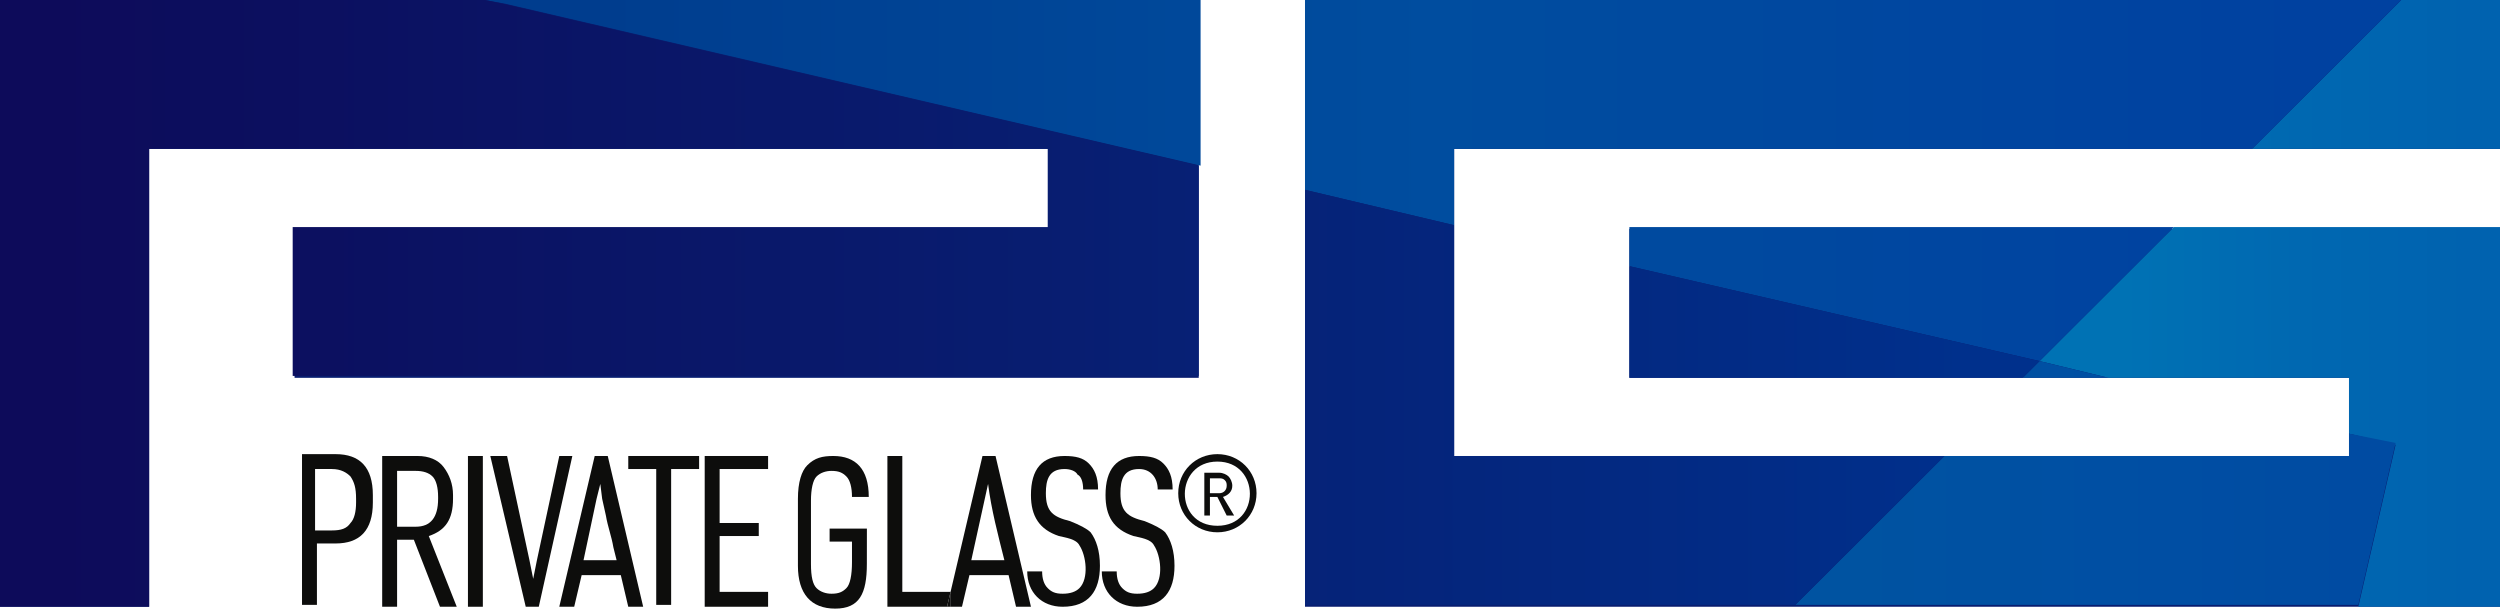 <svg width="267" height="65" viewBox="0 0 267 65" fill="none" xmlns="http://www.w3.org/2000/svg">
<path d="M0 0V64.801H15.928V15.902H112.096V24.45H31.459V40.352H128.025V0H0Z" fill="#081D70"/>
<path d="M155.302 15.902H267V0H139.374V64.801H267V24.45H174.018V40.352H250.872V48.7H155.302V15.902Z" fill="#081D70"/>
<path d="M217.821 38.563L225.188 40.352H250.872V46.315L255.85 47.508L251.868 64.801H267V24.251H232.156L217.821 38.563ZM256.447 0L240.519 15.902H267V0H256.447Z" fill="url(#paint0_linear_13_740)"/>
<path d="M51.767 0L53.957 0.398L128.223 17.691V0H54.156H51.767ZM139.373 0V20.275L155.302 24.052V15.902H240.519L256.447 0H139.373ZM174.018 28.425L217.821 38.563L232.156 24.251H174.018V28.425Z" fill="url(#paint1_linear_13_740)"/>
<path d="M217.821 38.563L216.029 40.352H225.187L217.821 38.563ZM250.872 46.315V48.7H207.666L191.738 64.602H251.868L255.85 47.309L250.872 46.315Z" fill="url(#paint2_linear_13_740)"/>
<path d="M51.767 0H0V64.801H15.928V15.902H45.595H111.897V24.251H41.215H31.259V40.153H32.852H128.025V17.691L53.758 0.398L51.767 0ZM155.302 24.052L139.374 20.275V64.602H191.738L207.667 48.7H155.302V24.052ZM174.018 28.425V40.352H216.029L217.821 38.563L174.018 28.425Z" fill="url(#paint3_linear_13_740)"/>
<path d="M39.821 53.67C39.821 56.651 38.428 58.043 35.839 58.043H33.848V64.602H32.255V48.502H35.839C38.428 48.502 39.821 49.893 39.821 52.875V53.67ZM38.029 53.67V53.272C38.029 52.08 37.83 51.483 37.432 50.887C37.034 50.489 36.437 50.092 35.441 50.092H33.649V56.651H35.441C36.437 56.651 37.034 56.453 37.432 55.856C37.83 55.459 38.029 54.664 38.029 53.67Z" fill="#0D0D0C"/>
<path d="M48.781 64.801H46.989L44.201 57.645H42.409V64.801H40.817V48.7H44.6C45.794 48.7 46.79 49.098 47.387 49.893C47.984 50.688 48.383 51.682 48.383 52.875V53.272C48.383 55.459 47.586 56.651 45.794 57.248L48.781 64.801ZM46.79 53.272V53.073C46.79 52.08 46.591 51.284 46.192 50.887C45.794 50.489 45.197 50.291 44.4 50.291H42.409V56.254H44.4C45.993 56.254 46.79 55.26 46.79 53.272Z" fill="#0D0D0C"/>
<path d="M51.568 64.801H49.976V48.7H51.568V64.801Z" fill="#0D0D0C"/>
<path d="M61.126 48.7L57.542 64.801H56.148L52.365 48.7H54.157L56.546 59.832L56.945 61.82L57.343 59.832L59.732 48.7H61.126Z" fill="#0D0D0C"/>
<path d="M68.691 64.801H67.098L66.302 61.422H62.121L61.324 64.801H59.731L63.514 48.7H64.908L68.691 64.801ZM65.904 60.031L65.506 58.44C65.306 57.248 64.908 56.254 64.709 55.061L64.311 53.272L64.112 51.682L63.714 53.272L62.32 59.832H65.904V60.031Z" fill="#0D0D0C"/>
<path d="M74.665 50.092H71.678V64.602H70.085V50.092H67.099V48.7H74.665V50.092Z" fill="#0D0D0C"/>
<path d="M82.032 64.801H75.262V48.7H82.032V50.092H76.855V55.856H81.036V57.248H76.855V63.211H82.032V64.801Z" fill="#0D0D0C"/>
<path d="M92.58 60.229C92.58 63.41 91.788 65 89.2 65C86.611 65 85.218 63.41 85.218 60.428V53.272C85.218 51.483 85.616 50.291 86.213 49.694C87.01 48.899 87.806 48.7 89.001 48.7C91.39 48.7 92.784 50.092 92.784 53.073H90.992C90.992 52.08 90.793 51.284 90.394 50.887C89.996 50.489 89.598 50.291 88.802 50.291C88.204 50.291 87.607 50.489 87.209 50.887C86.81 51.284 86.611 52.278 86.611 53.471V60.229C86.611 61.621 86.81 62.416 87.209 62.813C87.607 63.211 88.204 63.41 88.802 63.41C89.598 63.41 89.996 63.211 90.394 62.813C90.793 62.416 90.992 61.422 90.992 60.031V57.844H88.602V56.453H92.585L92.58 60.229Z" fill="#0D0D0C"/>
<path d="M117.472 60.428C117.472 63.132 116.264 64.801 113.49 64.801C111.241 64.801 109.707 63.257 109.707 61.025H111.3C111.3 61.82 111.499 62.416 111.897 62.813C112.295 63.211 112.694 63.41 113.49 63.41C114.287 63.41 114.884 63.211 115.282 62.813C116.308 61.79 116.016 59.34 115.282 58.242C114.938 57.554 113.776 57.418 113.092 57.248C111.002 56.552 110.105 55.131 110.105 52.875C110.105 50.092 111.3 48.7 113.689 48.7C114.884 48.7 115.68 48.899 116.278 49.495C116.875 50.092 117.273 50.887 117.273 52.278H115.68C115.68 51.483 115.481 50.887 115.083 50.688C114.884 50.291 114.287 50.092 113.689 50.092C112.018 50.092 111.698 51.256 111.698 52.676C111.698 54.648 112.466 55.203 114.287 55.657C115.282 56.055 116.078 56.453 116.477 56.85C117.074 57.645 117.472 58.838 117.472 60.428Z" fill="#0D0D0C"/>
<path d="M125.436 60.428C125.436 63.132 124.229 64.801 121.454 64.801C119.206 64.801 117.671 63.257 117.671 61.025H119.264C119.264 61.82 119.463 62.416 119.861 62.813C120.26 63.211 120.658 63.41 121.454 63.41C122.251 63.41 122.848 63.211 123.246 62.813C124.272 61.79 123.98 59.34 123.246 58.242C122.902 57.554 121.74 57.418 121.056 57.248C118.907 56.532 118.07 55.126 118.07 52.875C118.07 50.092 119.264 48.7 121.653 48.7C122.848 48.7 123.644 48.899 124.242 49.495C124.839 50.092 125.237 50.887 125.237 52.278H123.644C123.644 51.072 122.93 50.092 121.653 50.092C119.982 50.092 119.662 51.256 119.662 52.676C119.662 54.648 120.43 55.203 122.251 55.657C123.246 56.055 124.043 56.453 124.441 56.85C125.038 57.645 125.436 58.838 125.436 60.428Z" fill="#0D0D0C"/>
<path d="M134.197 52.676C134.197 55.017 132.361 56.85 130.016 56.85C127.671 56.85 125.835 55.017 125.835 52.676C125.835 50.335 127.671 48.502 130.016 48.502C132.361 48.502 134.197 50.335 134.197 52.676ZM130.016 49.297C125.429 49.297 125.335 56.154 130.016 56.154C134.678 56.154 134.612 49.297 130.016 49.297ZM131.808 55.061H131.012L130.016 53.073H129.22V55.061H128.622V50.489H130.215C130.613 50.489 131.012 50.688 131.211 50.887C131.41 51.086 131.609 51.483 131.609 51.881C131.609 52.477 131.211 52.875 130.613 53.073L131.808 55.061ZM131.012 51.881C131.012 51.682 131.012 51.483 130.812 51.284C130.613 51.086 130.414 51.086 130.215 51.086H129.22V52.676H130.215C130.692 52.676 131.012 52.328 131.012 51.881Z" fill="#0D0D0C"/>
<path fill-rule="evenodd" clip-rule="evenodd" d="M94.774 64.801H101.146L101.52 63.211H101.544V64.801H102.739L103.535 61.422H107.716L108.513 64.801H110.106L106.323 48.7H104.929L101.52 63.211H96.367V48.7H94.774V64.801ZM107.268 59.832C106.594 57.137 105.872 54.44 105.526 51.682L103.734 59.832H107.268Z" fill="#0D0D0C"/>
<path d="M101.146 64.801H101.544V63.211H101.52L101.146 64.801Z" fill="#0D0D0C"/>
<defs>
<linearGradient id="paint0_linear_13_740" x1="225.9" y1="32.276" x2="264.298" y2="32.276" gradientUnits="userSpaceOnUse">
<stop offset="0.022" stop-color="#0072B4"/>
<stop offset="0.507" stop-color="#0068B1"/>
<stop offset="0.987" stop-color="#0062AF"/>
</linearGradient>
<linearGradient id="paint1_linear_13_740" x1="58.837" y1="19.224" x2="247.319" y2="19.224" gradientUnits="userSpaceOnUse">
<stop offset="0.028" stop-color="#003D8E"/>
<stop offset="0.501" stop-color="#004D9F"/>
<stop offset="0.997" stop-color="#0041A0"/>
</linearGradient>
<linearGradient id="paint2_linear_13_740" x1="195.51" y1="51.585" x2="253.111" y2="51.585" gradientUnits="userSpaceOnUse">
<stop offset="0.037" stop-color="#0053A1"/>
<stop offset="0.51" stop-color="#004FA3"/>
<stop offset="0.984" stop-color="#004BA2"/>
</linearGradient>
<linearGradient id="paint3_linear_13_740" x1="5.1" y1="32.299" x2="212.31" y2="32.299" gradientUnits="userSpaceOnUse">
<stop offset="0.003" stop-color="#0D0B5A"/>
<stop offset="0.509" stop-color="#081D70"/>
<stop offset="0.99" stop-color="#00308C"/>
</linearGradient>
</defs>
</svg>
